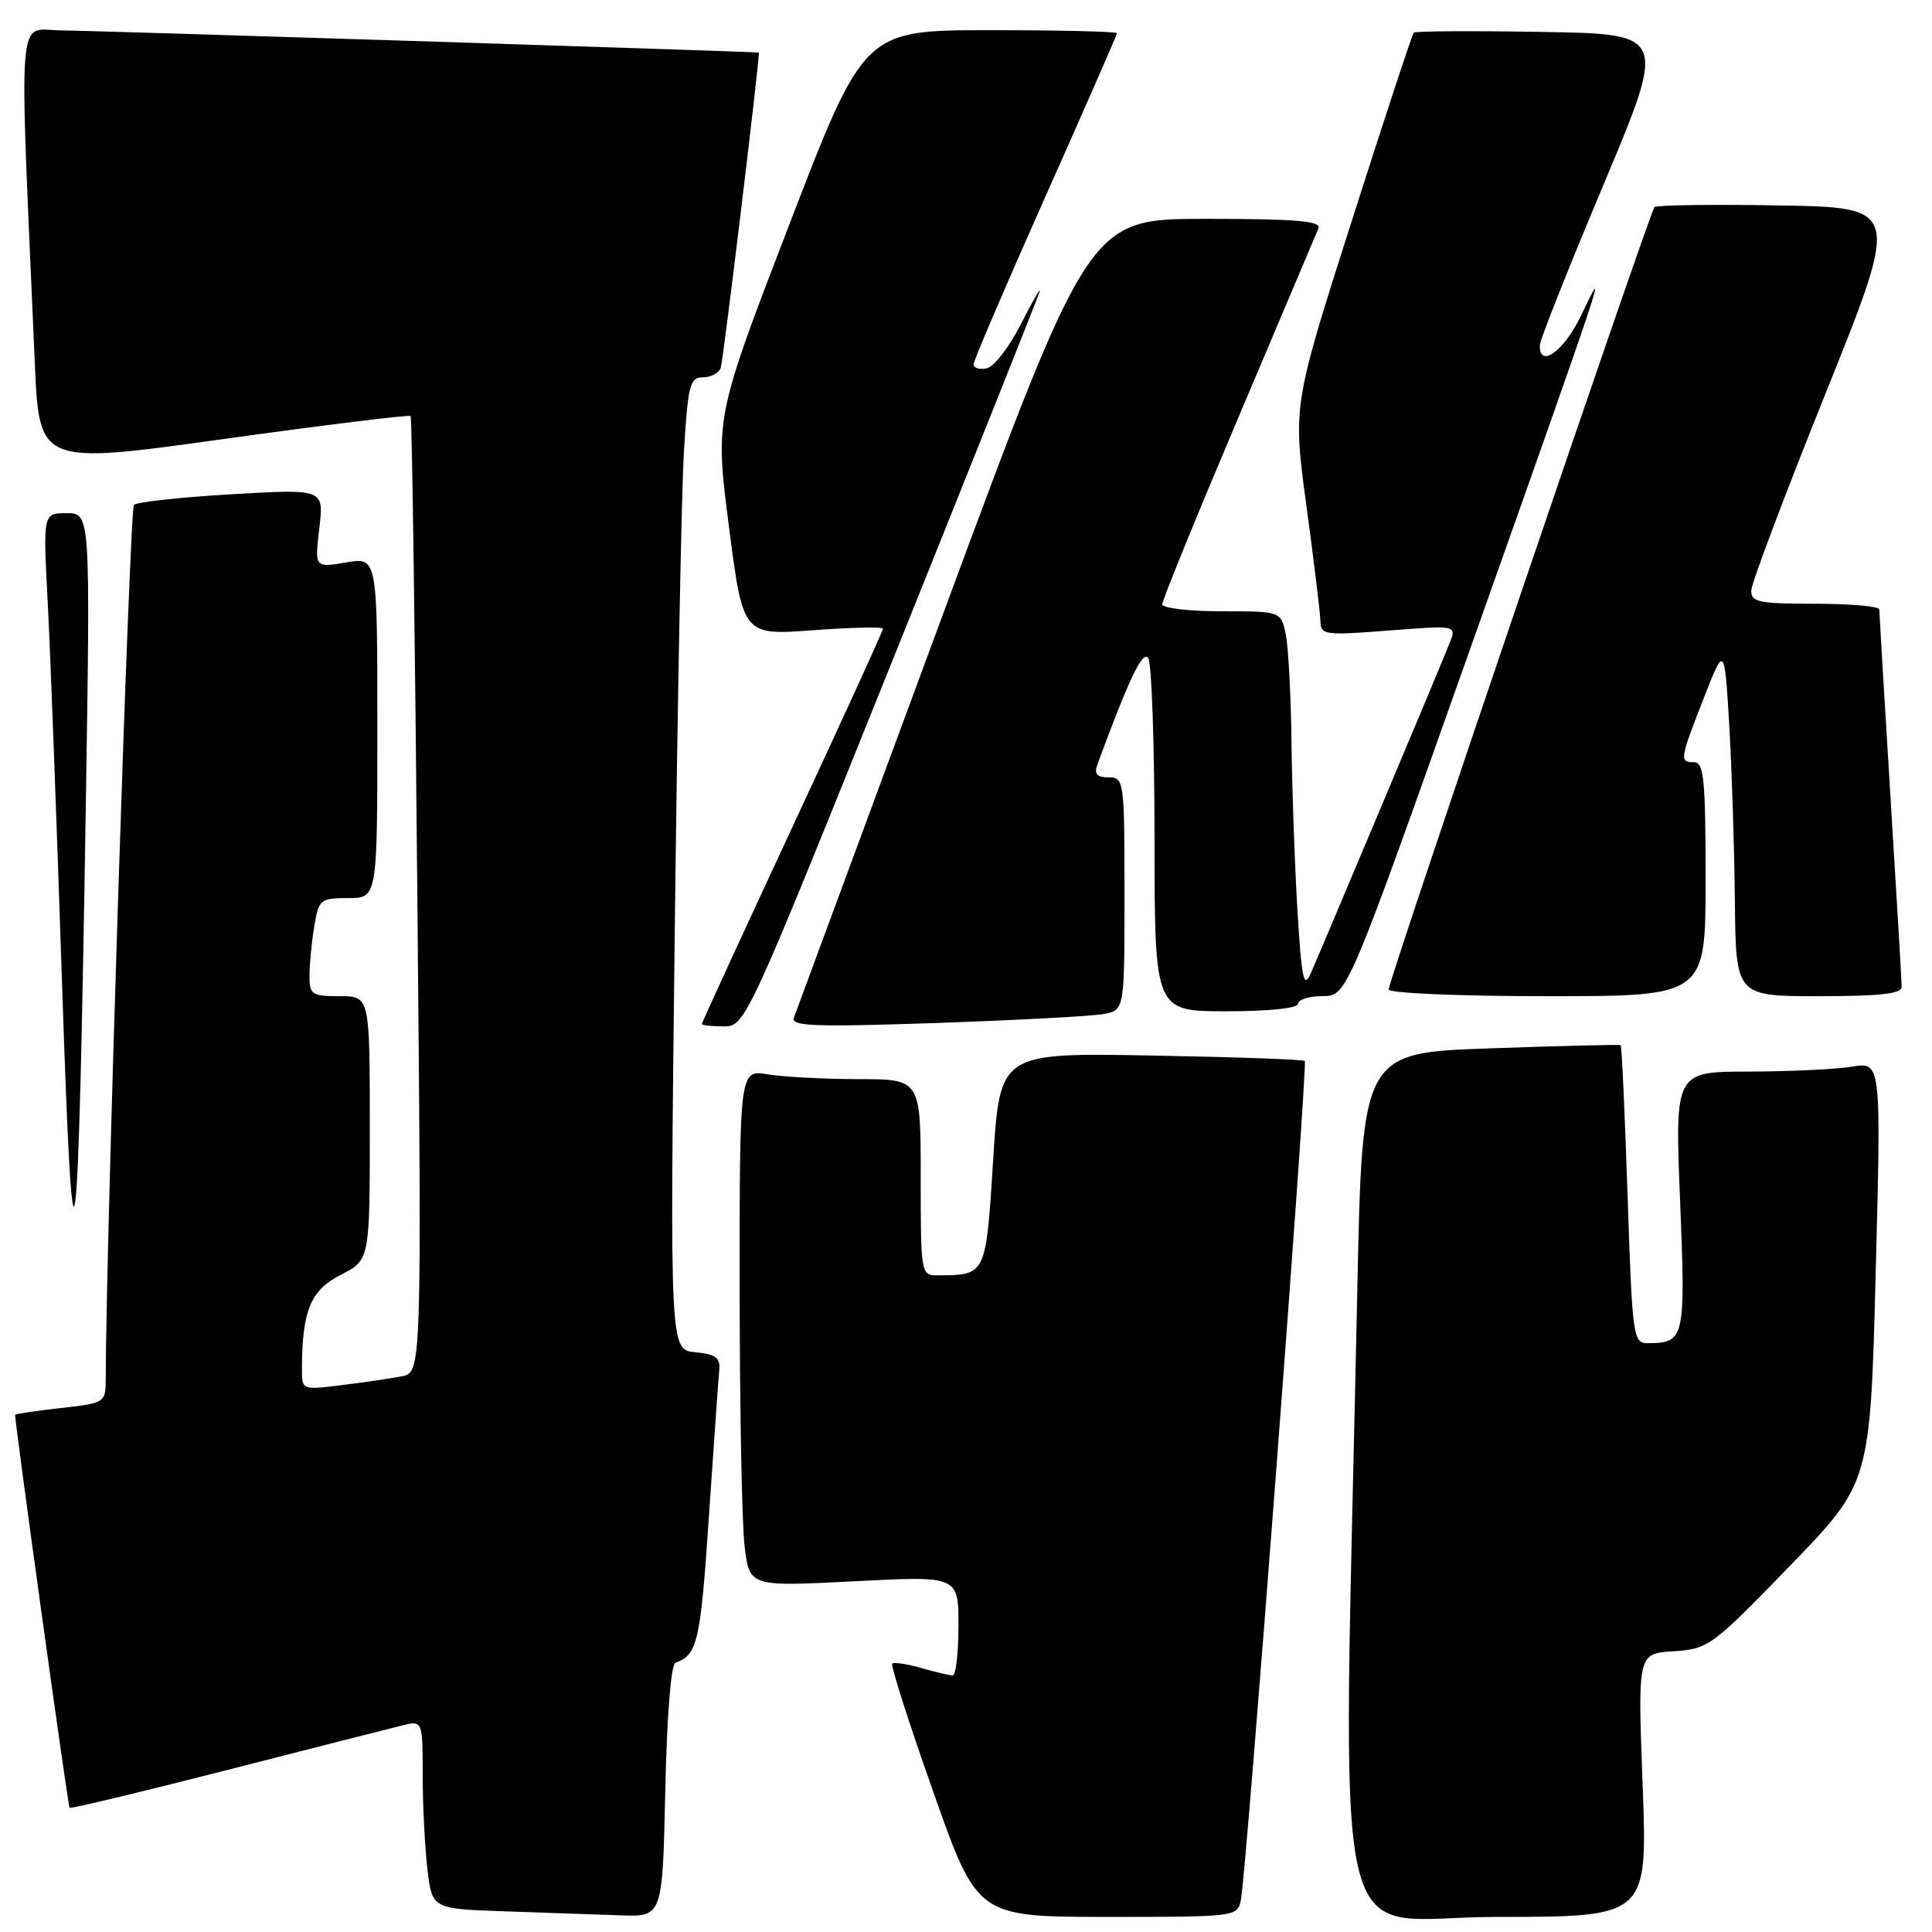 <?xml version="1.0" encoding="UTF-8" standalone="no"?>
<!DOCTYPE svg PUBLIC "-//W3C//DTD SVG 1.1//EN" "http://www.w3.org/Graphics/SVG/1.1/DTD/svg11.dtd" >
<svg xmlns="http://www.w3.org/2000/svg" xmlns:xlink="http://www.w3.org/1999/xlink" version="1.1" viewBox="0 0 256 256">
 <g >
 <path fill="currentColor"
d=" M 88.15 237.33 C 88.36 227.45 88.91 220.52 89.50 220.32 C 92.42 219.29 92.82 217.59 93.93 201.00 C 94.58 191.38 95.20 182.60 95.31 181.50 C 95.46 179.91 94.81 179.43 92.13 179.18 C 88.76 178.86 88.76 178.86 89.40 124.18 C 89.75 94.11 90.30 65.11 90.63 59.75 C 91.16 51.00 91.41 50.00 93.14 50.00 C 94.20 50.00 95.26 49.44 95.50 48.75 C 95.84 47.79 100.75 7.10 100.55 6.97 C 100.36 6.85 12.34 4.05 8.14 4.03 C 2.17 4.00 2.51 -0.29 4.61 48.04 C 5.20 61.57 5.20 61.57 29.65 58.17 C 43.10 56.30 54.24 54.93 54.41 55.13 C 54.59 55.34 54.99 83.93 55.30 118.68 C 55.88 181.87 55.88 181.87 53.19 182.38 C 51.71 182.66 48.14 183.19 45.25 183.54 C 40.00 184.19 40.00 184.19 40.01 181.34 C 40.04 173.66 41.15 170.96 45.14 168.93 C 49.00 166.96 49.00 166.96 49.00 149.48 C 49.00 132.00 49.00 132.00 45.00 132.00 C 41.30 132.00 41.00 131.79 41.01 129.25 C 41.02 127.74 41.30 124.81 41.64 122.75 C 42.23 119.17 42.44 119.00 46.13 119.00 C 50.00 119.00 50.00 119.00 50.00 96.41 C 50.00 73.82 50.00 73.82 45.85 74.53 C 41.69 75.23 41.69 75.23 42.31 70.01 C 42.93 64.78 42.93 64.78 30.72 65.49 C 24.00 65.88 18.16 66.52 17.75 66.90 C 17.18 67.44 14.05 164.17 14.01 182.70 C 14.00 185.87 13.94 185.91 8.00 186.58 C 4.70 186.95 2.00 187.36 2.00 187.48 C 2.00 188.78 9.01 239.34 9.22 239.54 C 9.37 239.69 18.72 237.45 30.00 234.56 C 41.28 231.68 51.74 229.01 53.25 228.64 C 56.00 227.96 56.00 227.96 56.01 235.23 C 56.01 239.23 56.30 244.85 56.64 247.72 C 57.27 252.93 57.27 252.93 66.89 253.26 C 72.17 253.44 79.04 253.68 82.15 253.79 C 87.79 254.00 87.79 254.00 88.15 237.33 Z  M 164.42 251.75 C 165.16 248.20 173.32 140.98 172.89 140.58 C 172.67 140.38 163.50 140.06 152.50 139.86 C 132.50 139.50 132.50 139.50 131.60 153.67 C 130.63 169.06 130.69 168.95 124.25 168.99 C 122.03 169.00 122.00 168.82 122.00 156.00 C 122.00 143.00 122.00 143.00 113.75 142.99 C 109.21 142.98 103.81 142.70 101.75 142.36 C 98.00 141.74 98.00 141.74 98.01 170.62 C 98.01 186.50 98.31 201.92 98.66 204.87 C 99.31 210.24 99.31 210.24 113.15 209.53 C 127.00 208.81 127.00 208.81 127.00 215.41 C 127.00 219.03 126.66 222.00 126.24 222.00 C 125.83 222.00 123.94 221.56 122.06 221.02 C 120.17 220.48 118.45 220.22 118.22 220.44 C 118.00 220.67 120.44 228.31 123.66 237.42 C 129.50 253.99 129.50 253.99 146.73 254.00 C 163.80 254.00 163.97 253.98 164.42 251.75 Z  M 217.66 236.55 C 217.00 219.10 217.00 219.10 221.75 218.80 C 226.36 218.51 226.82 218.17 237.16 207.50 C 247.82 196.50 247.82 196.50 248.54 168.60 C 249.27 140.69 249.27 140.69 245.38 141.34 C 243.25 141.69 237.10 141.98 231.71 141.99 C 221.93 142.00 221.93 142.00 222.62 159.09 C 223.36 177.38 223.24 177.95 218.41 177.98 C 216.38 178.00 216.30 177.42 215.66 158.33 C 215.30 147.52 214.89 138.59 214.75 138.49 C 214.61 138.39 206.85 138.58 197.50 138.91 C 180.50 139.50 180.50 139.50 179.85 171.00 C 177.93 263.59 175.80 254.00 198.27 254.00 C 218.31 254.00 218.31 254.00 217.66 236.55 Z  M 11.37 106.75 C 11.98 68.00 11.98 68.00 8.84 68.00 C 5.70 68.00 5.70 68.00 6.32 79.75 C 6.66 86.21 7.51 108.82 8.21 130.00 C 9.70 175.24 10.37 170.35 11.37 106.75 Z  M 118.13 87.84 C 128.78 61.35 137.62 39.19 137.77 38.59 C 137.92 37.99 136.79 39.97 135.25 42.99 C 133.72 46.01 131.69 48.63 130.73 48.81 C 129.78 49.00 129.00 48.76 129.00 48.28 C 129.00 47.80 133.28 37.82 138.50 26.10 C 143.72 14.39 148.00 4.62 148.00 4.40 C 148.00 4.18 140.46 4.00 131.25 4.00 C 114.50 4.00 114.50 4.00 104.61 29.69 C 94.73 55.37 94.73 55.37 96.59 69.79 C 98.45 84.20 98.45 84.20 107.72 83.51 C 112.83 83.13 117.00 83.04 117.00 83.31 C 117.00 83.58 111.60 95.40 105.00 109.58 C 98.40 123.76 93.00 135.51 93.00 135.68 C 93.00 135.86 94.30 136.00 95.88 136.00 C 98.75 136.00 98.86 135.76 118.13 87.84 Z  M 146.25 134.36 C 149.00 133.84 149.00 133.84 149.00 118.42 C 149.00 103.41 148.94 103.00 146.89 103.00 C 145.31 103.00 144.95 102.57 145.43 101.25 C 149.63 89.85 151.43 86.08 152.16 87.22 C 152.60 87.92 152.98 98.74 152.98 111.25 C 153.00 134.00 153.00 134.00 162.50 134.00 C 168.17 134.00 172.00 133.60 172.00 133.00 C 172.00 132.45 173.46 132.00 175.25 131.99 C 178.50 131.98 178.50 131.98 194.89 85.74 C 212.82 35.16 213.17 34.10 209.53 41.75 C 207.27 46.51 203.96 48.91 204.03 45.75 C 204.04 45.06 207.84 35.50 212.46 24.50 C 220.86 4.50 220.86 4.50 204.29 4.23 C 195.17 4.07 187.54 4.12 187.33 4.33 C 187.12 4.54 183.43 15.75 179.13 29.23 C 171.30 53.74 171.30 53.74 173.12 67.12 C 174.12 74.48 174.95 81.35 174.97 82.38 C 175.00 84.13 175.62 84.21 184.00 83.55 C 193.01 82.85 193.01 82.85 192.10 85.17 C 191.12 87.68 175.48 124.86 173.67 129.00 C 172.75 131.09 172.46 129.68 171.91 120.50 C 171.55 114.45 171.20 104.49 171.13 98.37 C 171.06 92.26 170.72 85.84 170.38 84.12 C 169.75 81.00 169.75 81.00 161.88 81.00 C 157.54 81.00 154.00 80.58 154.00 80.07 C 154.00 79.55 158.54 68.42 164.09 55.32 C 169.64 42.22 174.42 30.94 174.70 30.25 C 175.10 29.28 171.73 29.00 159.77 29.00 C 144.33 29.00 144.33 29.00 125.00 81.25 C 114.38 109.99 105.46 134.11 105.19 134.86 C 104.79 135.98 107.99 136.10 124.10 135.55 C 134.77 135.18 144.74 134.65 146.25 134.36 Z  M 226.00 116.50 C 226.00 103.39 225.77 101.00 224.50 101.00 C 222.51 101.00 222.56 100.68 225.75 92.52 C 228.50 85.50 228.50 85.50 229.13 96.00 C 229.47 101.78 229.81 112.24 229.88 119.25 C 230.00 132.00 230.00 132.00 241.00 132.00 C 249.14 132.00 252.00 131.68 251.98 130.75 C 251.98 130.06 251.31 118.70 250.49 105.50 C 249.68 92.30 249.02 81.16 249.01 80.75 C 249.00 80.34 245.18 80.00 240.50 80.00 C 233.05 80.00 232.01 79.78 232.05 78.25 C 232.07 77.29 236.53 65.47 241.95 52.00 C 251.79 27.50 251.79 27.50 235.76 27.22 C 226.93 27.07 219.50 27.17 219.23 27.44 C 218.61 28.06 184.00 129.90 184.00 131.11 C 184.00 131.60 193.34 132.00 205.00 132.00 C 226.00 132.00 226.00 132.00 226.00 116.50 Z "/>
</g>
</svg>